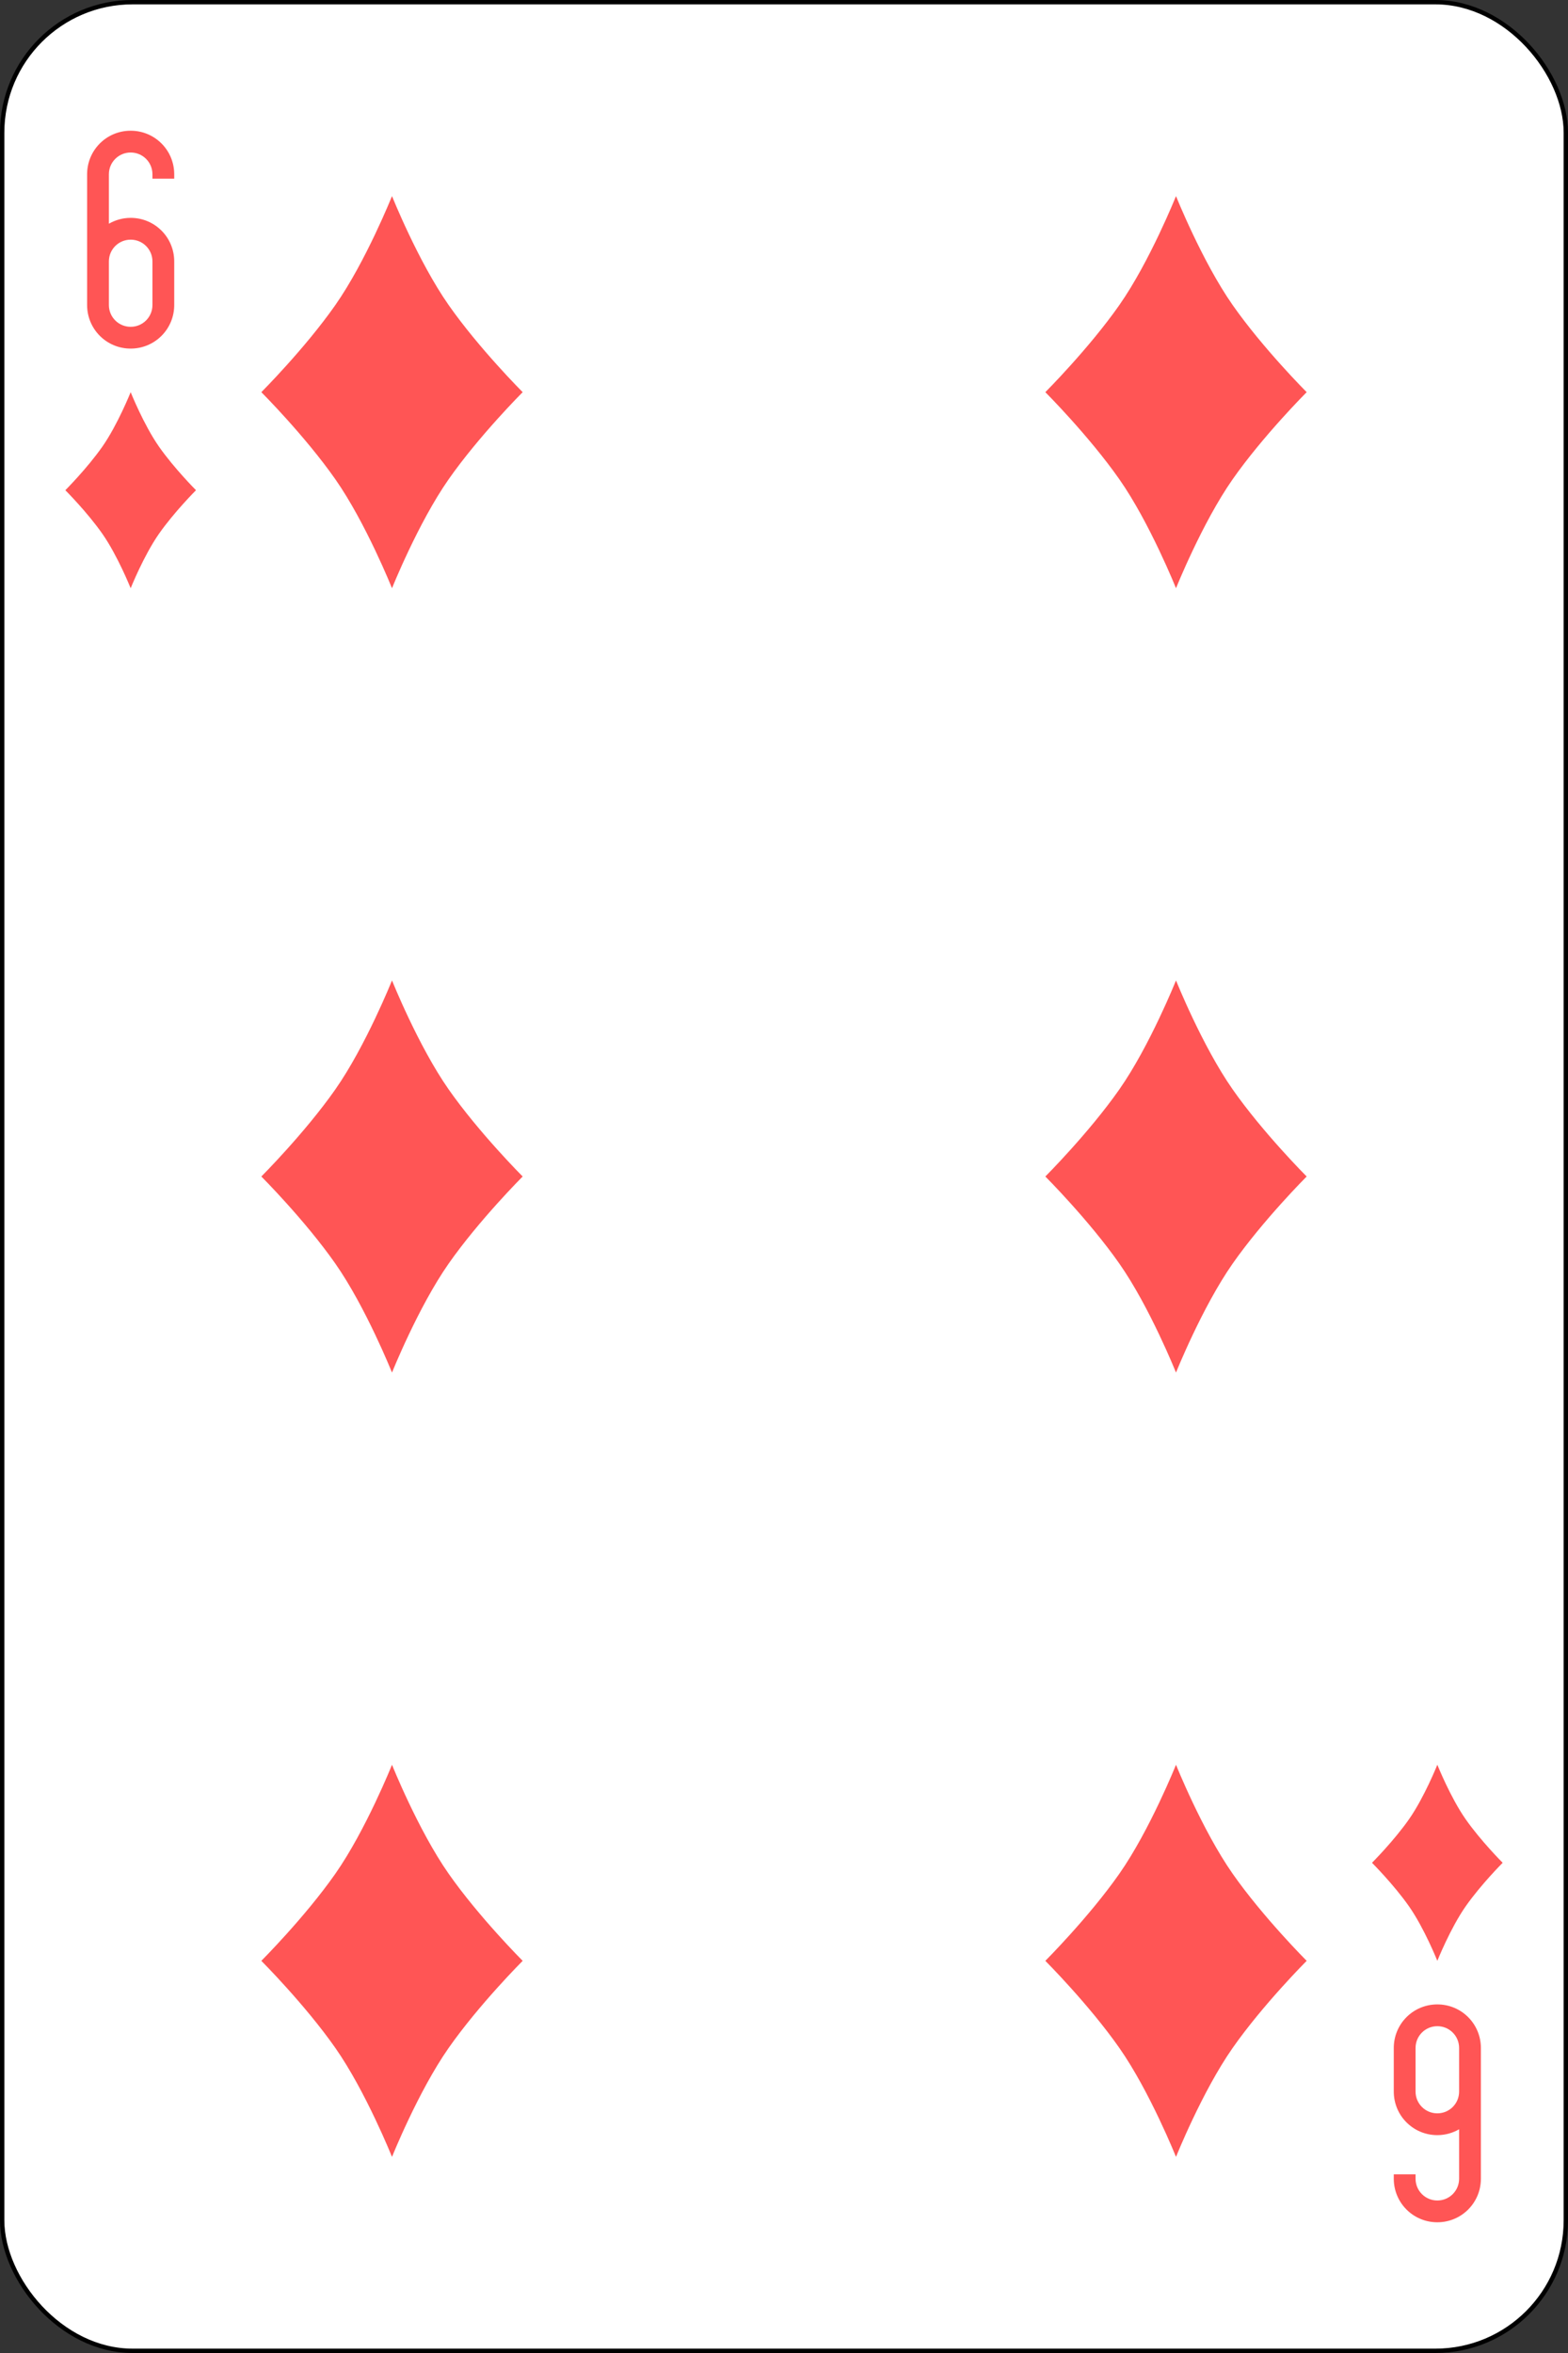 <?xml version="1.0" encoding="UTF-8"?>
<svg width="360px" height="540px" viewBox="0 0 360 540" version="1.1" xmlns="http://www.w3.org/2000/svg" xmlns:xlink="http://www.w3.org/1999/xlink">
    <rect x="0" y="0" width="360" height="540" fill="#333333" stroke="none"/>
    <!-- Generator: Sketch 55.2 (78181) - https://sketchapp.com -->
    <title>6-D</title>
    <desc>Created with Sketch.</desc>
    <g id="Page-1" stroke="none" stroke-width="1" fill="none" fill-rule="evenodd">
        <g id="English_pattern_playing_cards_deck" transform="translate(-1950, -1141)" fill-rule="nonzero">
            <g id="6-D" transform="translate(1950, 1140.638)">
                <rect id="rect6472-4" stroke="#000000" stroke-width="1" fill="#FFFFFF" x="0.5" y="0.862" width="359" height="539" rx="29.944"></rect>
                <path d="M30,30.362 C24.46,30.362 20,34.822 20,40.362 L20,60.362 L20,70.362 C20,75.902 24.46,80.362 30,80.362 C35.54,80.362 40,75.902 40,70.362 L40,60.362 C40,54.822 35.54,50.362 30,50.362 C28.177,50.362 26.468,50.861 25,51.706 L25,40.362 C25,37.592 27.23,35.362 30,35.362 C32.77,35.362 35,37.592 35,40.362 L35,41.362 L40,41.362 L40,40.362 C40,34.822 35.54,30.362 30,30.362 Z M30,55.362 C32.77,55.362 35,57.592 35,60.362 L35,70.362 C35,73.132 32.77,75.362 30,75.362 C27.23,75.362 25,73.132 25,70.362 L25,60.362 C25,57.592 27.23,55.362 30,55.362 Z" id="rect3163-7-1-7-3-1" fill="#FF5555"></path>
                <path d="M330,510.362 C335.54,510.362 340,505.902 340,500.362 L340,480.362 L340,470.362 C340,464.822 335.54,460.362 330,460.362 C324.46,460.362 320,464.822 320,470.362 L320,480.362 C320,485.902 324.46,490.362 330,490.362 C331.823,490.362 333.532,489.864 335,489.019 L335,500.362 C335,503.132 332.77,505.362 330,505.362 C327.23,505.362 325,503.132 325,500.362 L325,499.362 L320,499.362 L320,500.362 C320,505.902 324.46,510.362 330,510.362 Z M330,485.362 C327.23,485.362 325,483.132 325,480.362 L325,470.362 C325,467.592 327.23,465.362 330,465.362 C332.77,465.362 335,467.592 335,470.362 L335,480.362 C335,483.132 332.77,485.362 330,485.362 Z" id="rect3163-7-1-7-3-1-9" fill="#FF5555"></path>
                <path d="M90,45.362 C90,45.362 96,60.362 103,70.362 C110,80.362 120,90.362 120,90.362 C120,90.362 110,100.362 103,110.362 C96,120.362 90,135.362 90,135.362 C90,135.362 84,120.362 77,110.362 C70,100.362 60,90.362 60,90.362 C60,90.362 70,80.362 77,70.362 C84,60.362 90,45.362 90,45.362" id="path3204-24-1-9" fill="#FF5555"></path>
                <path d="M270,45.362 C270,45.362 276,60.362 283,70.362 C290,80.362 300,90.362 300,90.362 C300,90.362 290,100.362 283,110.362 C276,120.362 270,135.362 270,135.362 C270,135.362 264,120.362 257,110.362 C250,100.362 240,90.362 240,90.362 C240,90.362 250,80.362 257,70.362 C264,60.362 270,45.362 270,45.362" id="path3204-24-7-9" fill="#FF5555"></path>
                <path d="M90,225.362 C90,225.362 96,240.362 103,250.362 C110,260.362 120,270.362 120,270.362 C120,270.362 110,280.362 103,290.362 C96,300.362 90,315.362 90,315.362 C90,315.362 84,300.362 77,290.362 C70,280.362 60,270.362 60,270.362 C60,270.362 70,260.362 77,250.362 C84,240.362 90,225.362 90,225.362" id="path3204-24-25" fill="#FF5555"></path>
                <path d="M270,225.362 C270,225.362 276,240.362 283,250.362 C290,260.362 300,270.362 300,270.362 C300,270.362 290,280.362 283,290.362 C276,300.362 270,315.362 270,315.362 C270,315.362 264,300.362 257,290.362 C250,280.362 240,270.362 240,270.362 C240,270.362 250,260.362 257,250.362 C264,240.362 270,225.362 270,225.362" id="path3204-24-4-5" fill="#FF5555"></path>
                <path d="M90,405.362 C90,405.362 96,420.362 103,430.362 C110,440.362 120,450.362 120,450.362 C120,450.362 110,460.362 103,470.362 C96,480.362 90,495.362 90,495.362 C90,495.362 84,480.362 77,470.362 C70,460.362 60,450.362 60,450.362 C60,450.362 70,440.362 77,430.362 C84,420.362 90,405.362 90,405.362" id="path3204-24-0-3" fill="#FF5555"></path>
                <path d="M270,405.362 C270,405.362 276,420.362 283,430.362 C290,440.362 300,450.362 300,450.362 C300,450.362 290,460.362 283,470.362 C276,480.362 270,495.362 270,495.362 C270,495.362 264,480.362 257,470.362 C250,460.362 240,450.362 240,450.362 C240,450.362 250,440.362 257,430.362 C264,420.362 270,405.362 270,405.362" id="path3204-24-9-33" fill="#FF5555"></path>
                <path d="M30,90.362 C30,90.362 33,97.862 36.5,102.862 C40,107.862 45,112.862 45,112.862 C45,112.862 40,117.862 36.5,122.862 C33,127.862 30,135.362 30,135.362 C30,135.362 27,127.862 23.5,122.862 C20,117.862 15,112.862 15,112.862 C15,112.862 20,107.862 23.5,102.862 C27,97.862 30,90.362 30,90.362" id="path3204-24-1-4-7" fill="#FF5555"></path>
                <path d="M330,405.362 C330,405.362 333,412.862 336.5,417.862 C340,422.862 345,427.862 345,427.862 C345,427.862 340,432.862 336.5,437.862 C333,442.862 330,450.362 330,450.362 C330,450.362 327,442.862 323.5,437.862 C320,432.862 315,427.862 315,427.862 C315,427.862 320,422.862 323.5,417.862 C327,412.862 330,405.362 330,405.362" id="path3204-24-1-8-4" fill="#FF5555"></path>
            </g>
        </g>
    </g>
</svg>